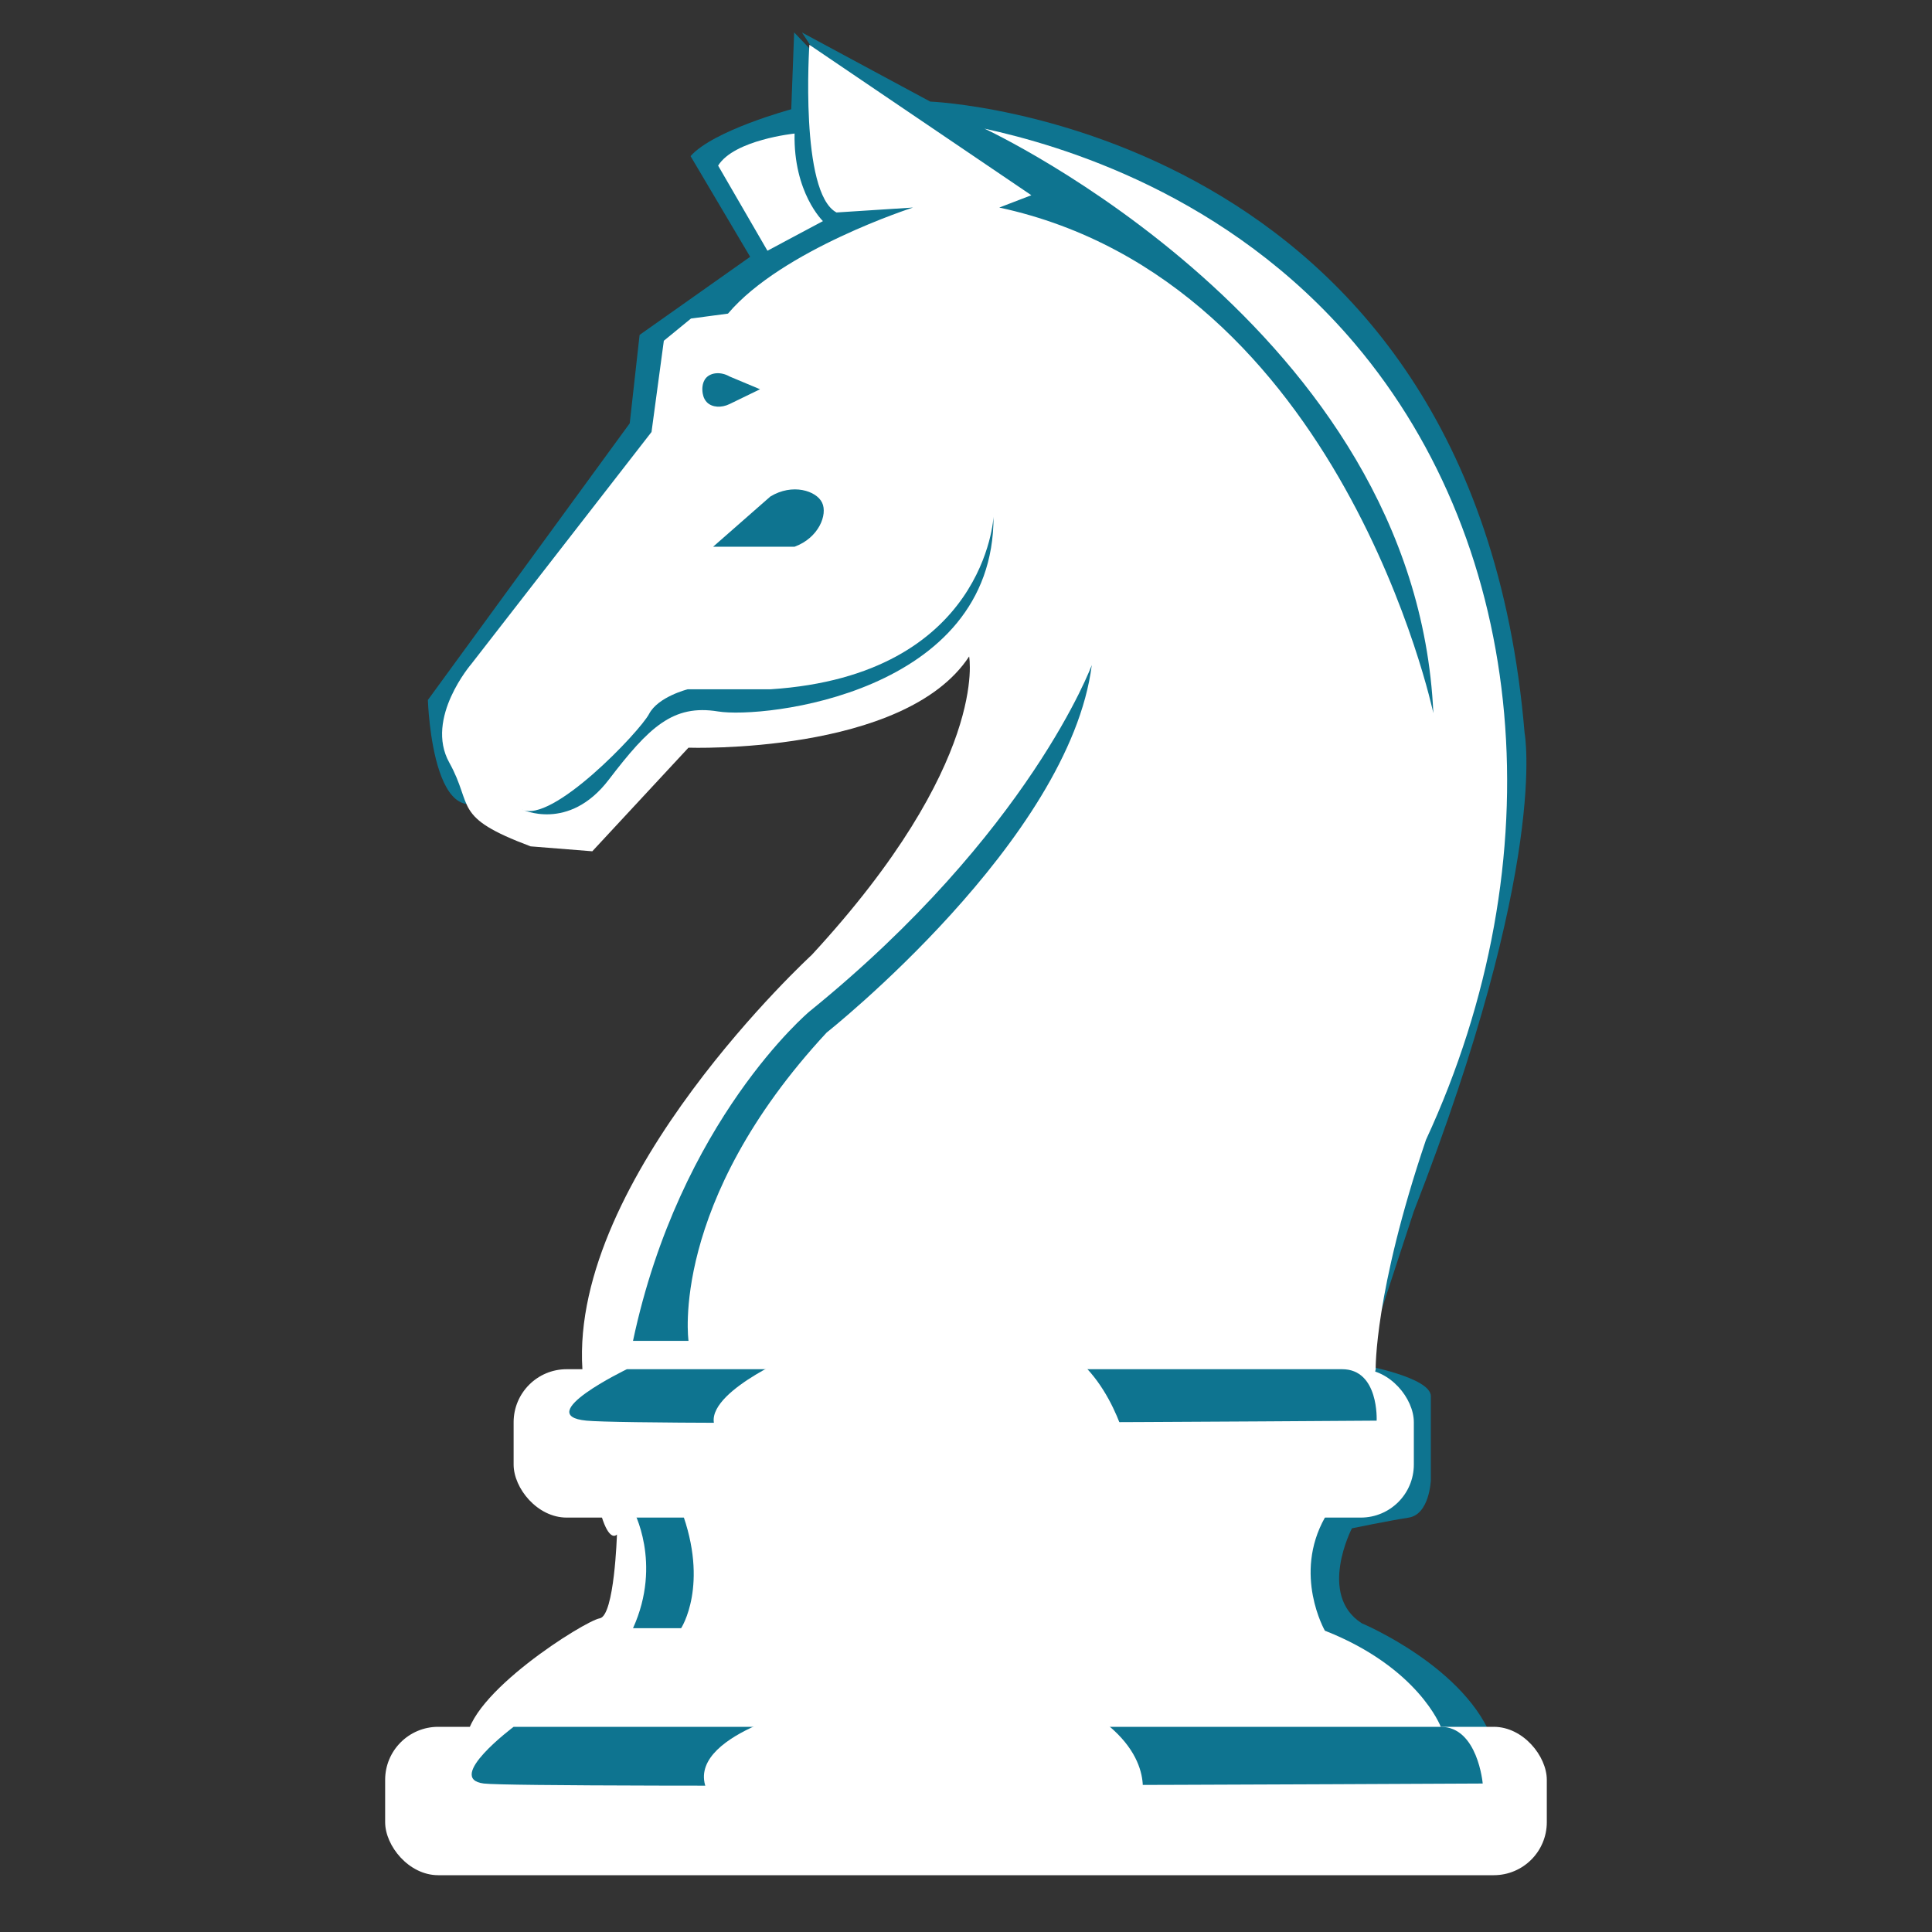 <?xml version="1.0" encoding="UTF-8"?>
<svg id="Layer_1" data-name="Layer 1" xmlns="http://www.w3.org/2000/svg" viewBox="0 0 400 400">
  <rect x="0" y="0" width="400" height="400" fill="#333333" stroke="none"/>
  <defs>
    <style>
      .cls-1 {
        fill: #ffffff;
      }

      .cls-2 {
        fill: #0e7490;
      }
    </style>
  </defs>
  <path class="cls-2" d="M298.3,357.52c-1.59-2.37-3.58-4.95-6.06-7.53-6.29-6.53-13.05-10.26-17.94-12.38l-15.83-9.19,8.68-91.91,31.15-78.64-39.83-43.91-29.62-42.89-20.94-22.47-32.17-27.06-9.7-14.81,26.55,14.3s112.51,4.43,123.06,130.72c0,0,5.19,26.89-22.94,99.06l-10.43,31.83s13.96,2.54,13.96,6.42v17.41s-.26,7.06-4.6,7.74c-4.34.68-11.74,2.21-11.74,2.21,0,0-7.15,13.79,2.04,19.66,0,0,21.96,9.19,27.32,24.77l-10.98-3.32Z"/>
  <path class="cls-2" d="M104.76,161.69l23.49-30.64,23.49-26.04,38.81-29.62v-41.41s-26.13-27.27-26.13-27.27l-.6,15.91s-16.09,4.34-20.85,9.7l12.34,20.85-22.89,16.17-2.04,18.3-41.79,57.28s1.02,33.87,16.17,16.77Z"/>
  <path class="cls-1" d="M298.3,357.52s-4.6-12.26-24-19.91c0,0-6.64-11.57,0-23.4,6.64-11.83,10.52-30.72,10.52-30.72,0,0-.31-15.83,10.41-47.49,26.83-57.92,21.28-122.41-14.81-164.94-26.3-30.99-60.92-41-76.6-44.43,0,0,89.36,41.36,92.94,121.02,0,0-18.89-89.36-89.87-104.68l6.64-2.55-45.96-31.15s-2.04,30.64,5.62,34.72l15.83-1.02s-27.06,8.68-38.3,21.96l-7.66,1.02-5.62,4.6-2.55,18.89-37.28,48s-9.7,11.23-4.6,20.43c5.11,9.19.51,11.23,16.85,17.36l12.77,1.02,19.91-21.45s44.73,1.53,58.11-18.89c0,0,4.19,21.96-32.58,61.79,0,0-50.04,45.96-47.49,85.79,2.55,39.83,7.15,34.21,7.15,34.21,0,0-.51,16.85-3.57,17.36-3.06.51-27.57,15.83-27.57,25.53s141.45,15.32,141.45,15.32l57.19-3.02,3.06-15.36Z"/>
  <path class="cls-1" d="M164.51,27.65s-12.51,1.28-15.83,6.64l10.21,17.62,11.49-6.13s-6.13-5.87-5.87-18.13Z"/>
  <path class="cls-2" d="M309.28,388.24s14.55-15.91,0-30.72c0,0,22.72,7.83,0,30.72Z"/>
  <path class="cls-2" d="M131.06,337.1h9.96s5.87-8.94,0-24.51h-9.96s6.13,10.98,0,24.51Z"/>
  <path class="cls-2" d="M131.06,277.61h11.49s-4.09-28.6,28.6-63.83c0,0,50.3-39.83,54.89-76.09,0,0-12.77,34.72-58.47,71.74,0,0-26.81,22.47-36.51,68.17Z"/>
  <path class="cls-2" d="M205.7,106.97s-1.62,32.85-46.17,35.74h-17.15s-6.13,1.53-8,5.11-20.26,22.98-26.38,19.74c0,0,9.7,4.77,18.04-6.13s13.28-15.66,22.64-14.13,57.11-3.66,57.02-40.34Z"/>
  <path class="cls-2" d="M147.66,113.18l11.83-10.38c4.56-2.79,9.54-1.21,10.72,1.28,1.18,2.47-.71,7.29-5.7,9.11h-16.85Z"/>
  <path class="cls-2" d="M157.36,80.59l-6.3-2.64c-1.79-1.03-3.82-.85-4.85.26-.96,1.04-.8,2.62-.77,2.89.04.34.15,1.43.94,2.21,1.05,1.04,2.94,1.19,4.68.34,2.1-1.02,4.2-2.04,6.3-3.06Z"/>
  <g>
    <rect class="cls-1" x="106.34" y="283.48" width="186.38" height="30.72" rx="10.98" ry="10.98"/>
    <path class="cls-2" d="M129.79,283.48s-19.8,9.55-8.37,10.65,163.6,0,163.6,0c0,0,.51-10.65-7.15-10.65h-148.09Z"/>
    <path class="cls-1" d="M162.47,281.44s-20.17,8.94-13.28,15.57,84,1.83,84,1.83c0,0-4.09-17.4-17.11-21.23s-53.62,3.83-53.62,3.83Z"/>
  </g>
  <g>
    <rect class="cls-1" x="79.74" y="357.52" width="240.51" height="30.72" rx="10.98" ry="10.98"/>
    <path class="cls-2" d="M106.34,357.52s-14.34,10.72-6.17,11.74,206.81,0,206.81,0c0,0-1.02-11.74-8.68-11.74s-191.96,0-191.96,0Z"/>
    <path class="cls-1" d="M166.04,353.95s-27.89,6.72-18.29,18.94,72.67,3.28,72.67,3.28l15.83-3.28s3.57-10-11.49-18.94-58.72,0-58.72,0Z"/>
  </g>
</svg>
